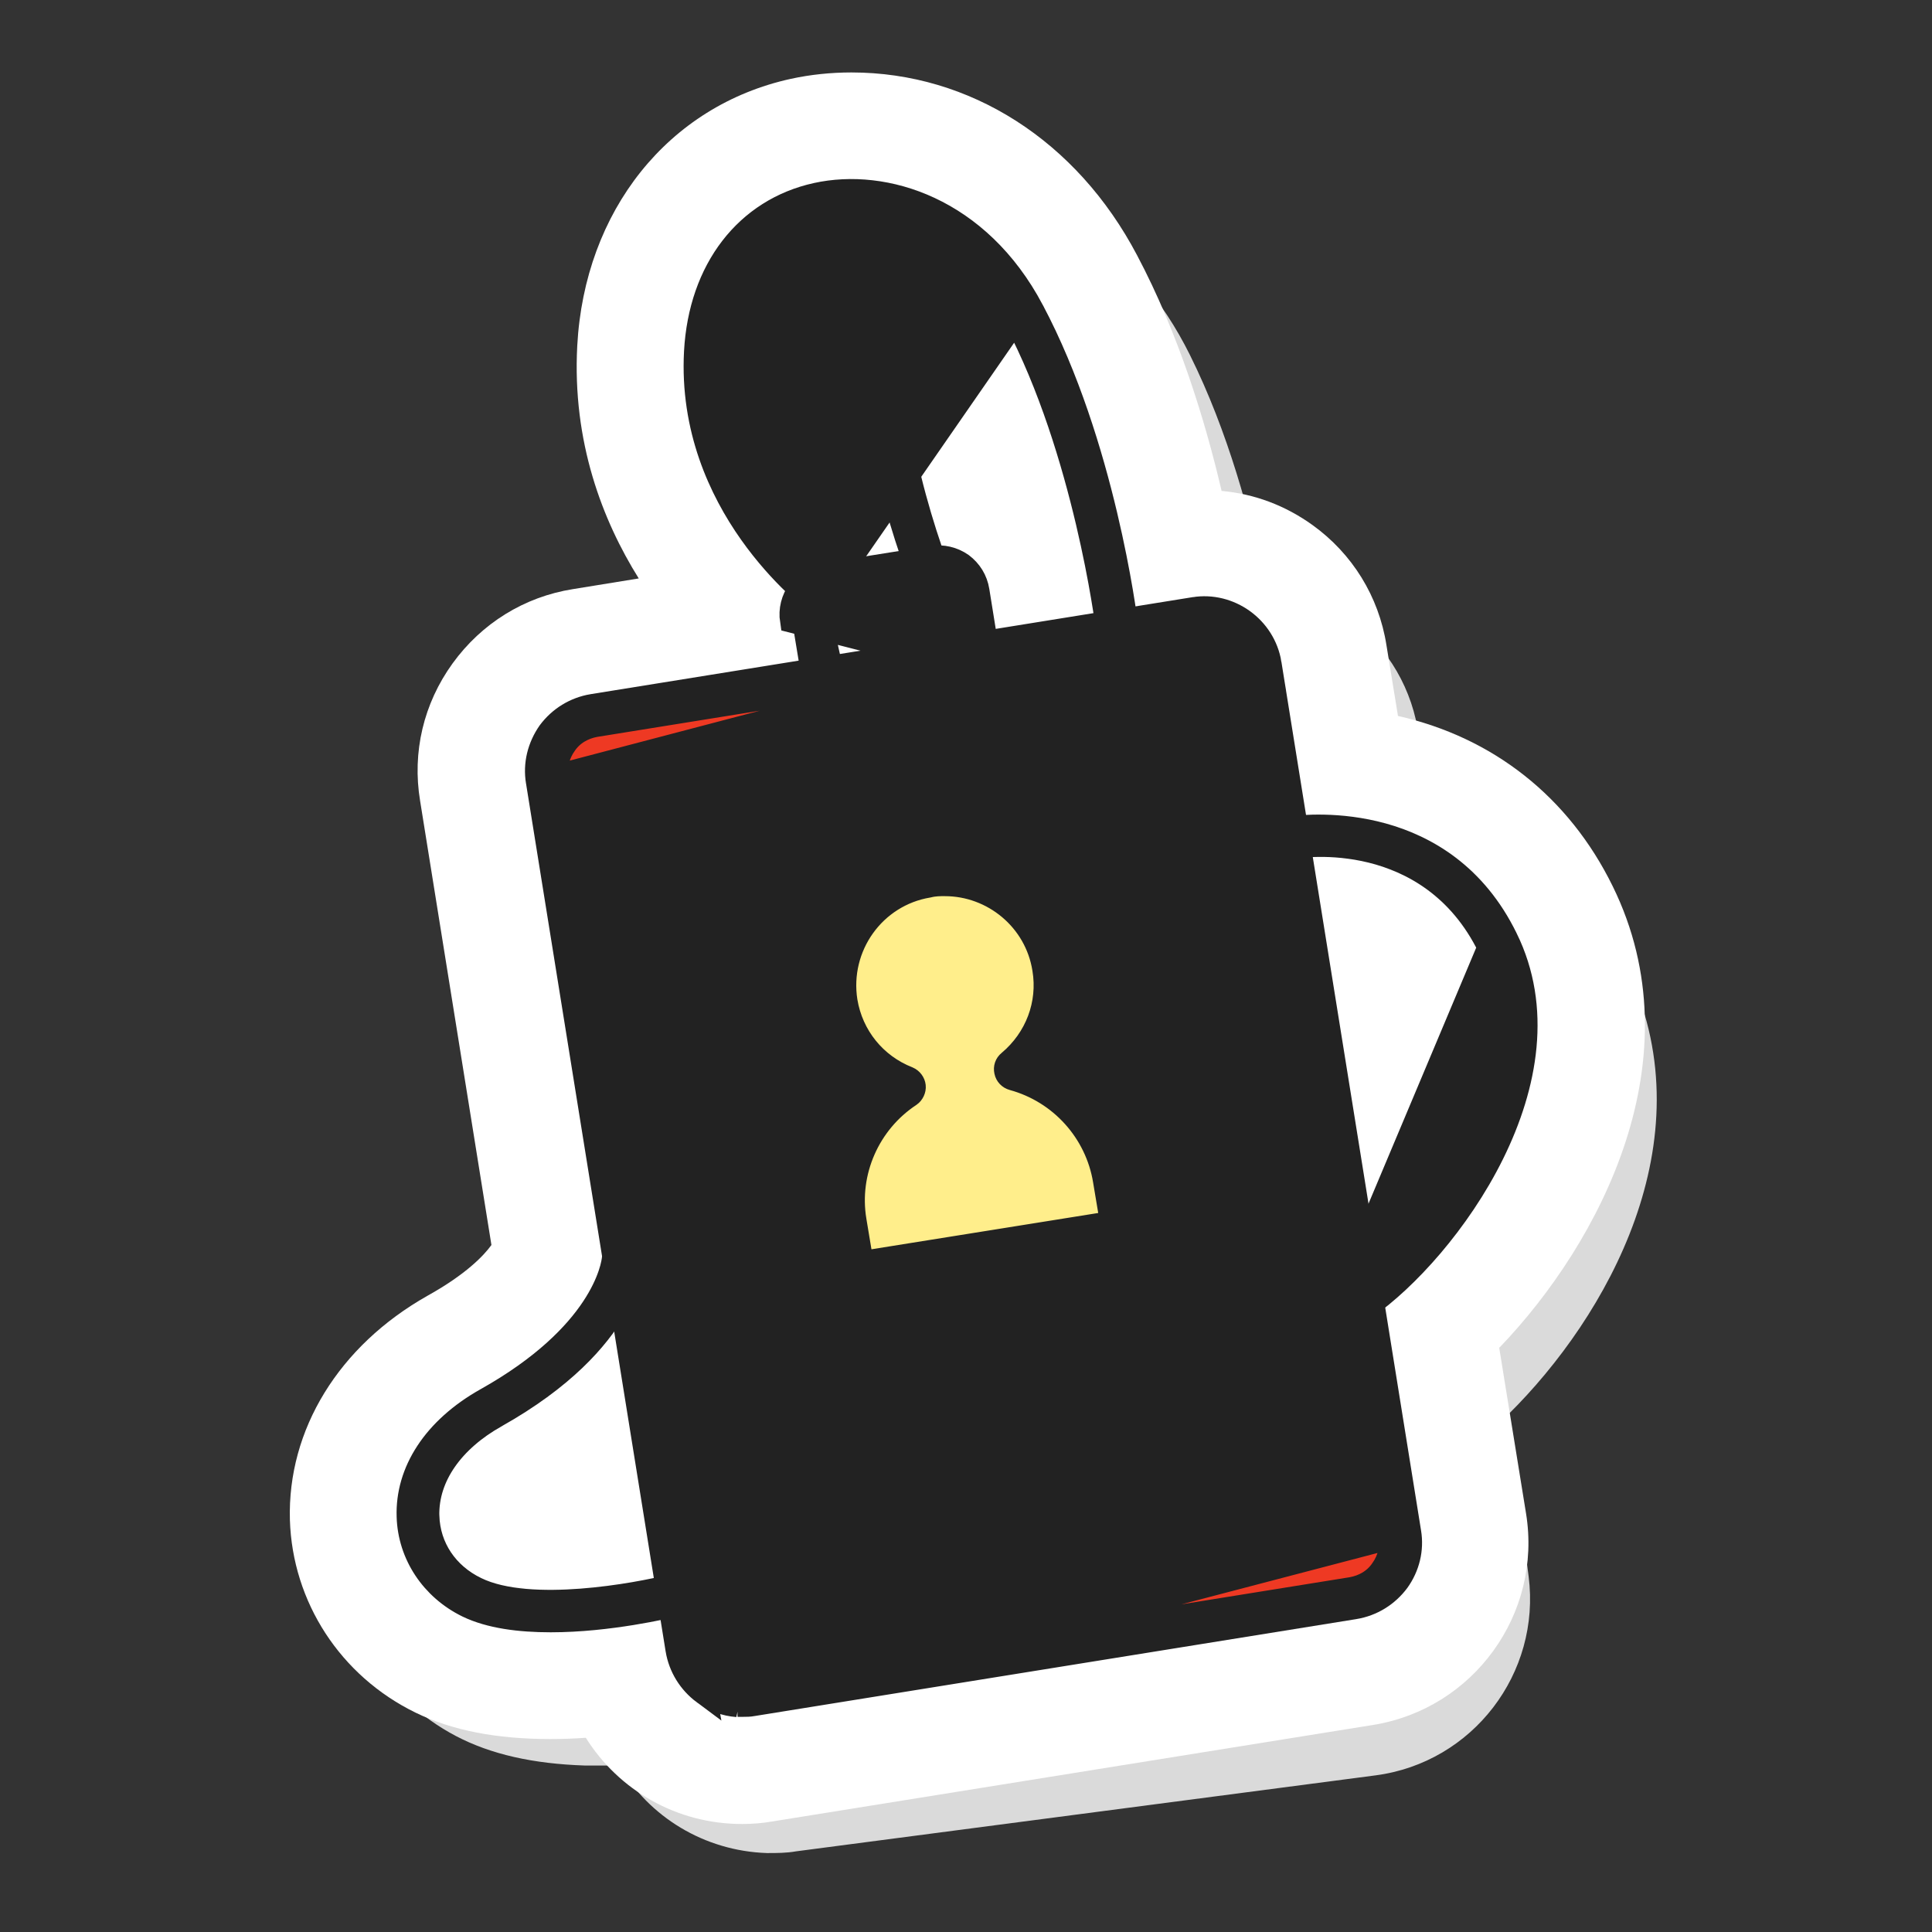 <svg width="80" height="80" viewBox="0 0 80 80" fill="none" xmlns="http://www.w3.org/2000/svg">
<rect x="0" y="0" width="80" height="80" fill="#333333" stroke="none"/>
<path d="M62.449 58.573C66.586 54.488 70.617 47.257 67.488 40.361C65.843 36.736 62.873 34.279 59.124 33.342L58.753 30.513C58.506 28.568 57.498 26.835 55.942 25.65C54.881 24.837 53.661 24.342 52.37 24.183C51.804 21.407 50.85 17.871 49.276 14.706C46.995 10.091 42.822 7.262 38.119 7.12C37.306 7.103 36.492 7.156 35.697 7.315C30.781 8.252 27.334 12.319 26.892 17.694C26.573 21.513 27.705 24.678 29.066 27.029L26.432 27.383C24.487 27.631 22.754 28.639 21.57 30.194C20.367 31.75 19.854 33.678 20.12 35.623L22.454 53.374C22.135 53.781 21.41 54.524 19.854 55.337C16.247 57.229 14.09 60.5 14.108 64.089C14.108 67.36 15.947 70.349 18.882 71.887C20.332 72.647 22.082 73.036 24.222 73.107C24.699 73.107 25.159 73.107 25.636 73.107C26.874 75.228 29.155 76.643 31.754 76.731C32.161 76.731 32.567 76.731 32.956 76.661L56.967 73.513C60.981 72.983 63.81 69.288 63.297 65.274L62.431 58.644L62.449 58.573ZM22.542 66.865C22.542 66.865 22.383 66.83 22.294 66.812C22.365 66.83 22.454 66.848 22.542 66.865ZM23.072 66.989C23.178 66.989 23.267 67.024 23.373 67.024C23.267 67.024 23.178 67.007 23.072 66.989ZM23.921 67.078C24.027 67.078 24.133 67.078 24.222 67.095C24.116 67.095 24.009 67.095 23.921 67.078ZM26.396 67.024C26.184 67.042 25.954 67.06 25.742 67.078C25.972 67.078 26.184 67.042 26.396 67.024ZM27.422 66.918C27.21 66.954 26.998 66.971 26.768 66.989C26.998 66.971 27.21 66.936 27.422 66.918ZM37.854 13.044C37.5 13.044 37.147 13.044 36.828 13.114C37.164 13.044 37.5 13.026 37.854 13.044ZM40.206 11.735C40.541 11.841 40.877 11.983 41.196 12.142C40.86 11.983 40.541 11.859 40.206 11.735ZM41.567 12.354C41.815 12.495 42.062 12.637 42.292 12.796C42.044 12.637 41.815 12.478 41.567 12.354ZM39.392 13.274C39.781 13.38 40.188 13.521 40.577 13.733C40.188 13.539 39.781 13.397 39.392 13.274ZM38.154 13.061C38.455 13.079 38.756 13.132 39.056 13.185C38.756 13.114 38.455 13.079 38.154 13.061ZM62.767 40.644C62.767 40.644 62.82 40.733 62.855 40.768C62.82 40.733 62.802 40.679 62.767 40.644ZM60.592 40.715C60.486 40.609 60.362 40.52 60.238 40.414C60.362 40.52 60.486 40.591 60.592 40.715ZM58.435 39.353C58.576 39.406 58.7 39.459 58.842 39.512C58.7 39.442 58.576 39.406 58.435 39.353ZM61.122 41.316C61.211 41.422 61.317 41.528 61.388 41.634C61.299 41.51 61.211 41.422 61.122 41.316ZM56.013 38.858C56.119 38.858 56.207 38.858 56.313 38.876C56.207 38.876 56.101 38.876 56.013 38.858ZM56.72 38.911C56.843 38.911 56.95 38.947 57.073 38.964C56.95 38.947 56.826 38.929 56.72 38.911ZM57.551 39.07C57.675 39.106 57.816 39.141 57.94 39.176C57.798 39.141 57.675 39.106 57.551 39.07ZM61.936 39.636C61.936 39.636 61.847 39.548 61.794 39.495C61.847 39.548 61.883 39.583 61.936 39.636ZM60.733 38.646C60.733 38.646 60.84 38.717 60.892 38.752C60.84 38.717 60.786 38.681 60.733 38.646ZM59.796 38.098C59.796 38.098 59.708 38.063 59.655 38.027C59.708 38.045 59.743 38.063 59.796 38.098ZM58.665 37.638C58.665 37.638 58.612 37.638 58.594 37.621C58.612 37.621 58.647 37.621 58.665 37.638ZM56.72 37.214C56.72 37.214 56.649 37.214 56.614 37.214C56.649 37.214 56.684 37.214 56.72 37.214ZM57.639 37.355C57.639 37.355 57.621 37.355 57.604 37.355C57.604 37.355 57.621 37.355 57.639 37.355ZM55.906 37.161C55.906 37.161 55.836 37.161 55.8 37.161C55.818 37.161 55.836 37.161 55.853 37.161C55.853 37.161 55.889 37.161 55.906 37.161ZM52.6 28.585C52.6 28.585 52.494 28.532 52.423 28.515C52.476 28.532 52.529 28.55 52.6 28.585ZM51.575 28.356C51.575 28.356 51.592 28.356 51.61 28.356C51.433 28.356 51.256 28.356 51.062 28.373C51.239 28.356 51.398 28.338 51.575 28.338V28.356ZM44.361 14.794C44.148 14.529 43.954 14.264 43.724 14.034C43.936 14.264 44.148 14.529 44.361 14.794ZM45.474 16.562C45.227 16.067 44.944 15.607 44.661 15.183C44.944 15.607 45.227 16.049 45.474 16.562ZM42.699 13.097C42.928 13.274 43.141 13.468 43.353 13.662C43.141 13.45 42.911 13.274 42.699 13.097ZM38.579 11.399C38.331 11.382 38.101 11.364 37.854 11.346C37.907 11.346 37.942 11.346 37.995 11.346C38.19 11.346 38.384 11.382 38.579 11.399ZM40.064 11.682C39.675 11.558 39.304 11.488 38.932 11.417C39.304 11.47 39.693 11.558 40.064 11.682Z" fill="#DADADA"/>
<path d="M62.095 55.796C66.285 51.429 70.263 43.791 66.78 36.7C64.959 32.987 61.812 30.53 57.887 29.646L57.409 26.71C57.091 24.695 55.995 22.927 54.35 21.742C53.219 20.929 51.946 20.451 50.584 20.328C49.912 17.446 48.798 13.803 47.083 10.568C44.59 5.829 40.17 3 35.255 3C34.406 3 33.557 3.088 32.744 3.265C27.669 4.379 24.204 8.729 23.903 14.316C23.691 18.294 24.946 21.548 26.449 23.952L23.726 24.394C21.711 24.713 19.943 25.809 18.74 27.471C17.538 29.133 17.061 31.148 17.396 33.164L20.349 51.553C20.031 51.995 19.288 52.773 17.697 53.657C14.037 55.725 11.898 59.191 12.004 62.939C12.11 66.334 14.09 69.393 17.202 70.914C18.723 71.656 20.561 72.01 22.789 72.01C23.284 72.01 23.779 71.992 24.257 71.957C25.618 74.132 28.023 75.528 30.728 75.528C31.152 75.528 31.577 75.493 31.984 75.422L56.861 71.426C61.016 70.754 63.863 66.829 63.191 62.674L62.077 55.796H62.095ZM20.862 65.627C20.862 65.627 20.685 65.592 20.614 65.574C20.703 65.592 20.774 65.609 20.862 65.627ZM21.41 65.733C21.516 65.733 21.622 65.751 21.728 65.768C21.622 65.768 21.516 65.751 21.41 65.733ZM24.858 65.68C24.628 65.698 24.416 65.733 24.169 65.751C24.398 65.733 24.628 65.715 24.858 65.68ZM23.762 65.786C23.532 65.786 23.302 65.804 23.072 65.804C23.302 65.804 23.532 65.804 23.762 65.786ZM35.148 9.206C34.777 9.206 34.424 9.241 34.088 9.312C34.424 9.241 34.795 9.206 35.148 9.206ZM39.003 8.357C39.268 8.499 39.516 8.64 39.781 8.799C39.533 8.64 39.268 8.499 39.003 8.357ZM36.758 9.401C37.182 9.507 37.589 9.63 38.013 9.843C37.606 9.648 37.182 9.507 36.758 9.401ZM35.467 9.206C35.767 9.206 36.086 9.259 36.404 9.312C36.086 9.259 35.767 9.224 35.467 9.206ZM61.9 37.16C61.9 37.16 61.953 37.248 61.989 37.284C61.953 37.248 61.936 37.196 61.9 37.16ZM59.637 37.284C59.513 37.178 59.389 37.089 59.266 36.983C59.389 37.089 59.513 37.16 59.637 37.284ZM57.338 35.94C57.48 35.993 57.621 36.029 57.763 36.099C57.621 36.046 57.48 35.993 57.338 35.94ZM60.203 37.903C60.291 38.009 60.397 38.115 60.503 38.239C60.415 38.115 60.309 38.026 60.203 37.903ZM55.57 35.533C55.694 35.533 55.818 35.569 55.942 35.587C55.818 35.569 55.694 35.551 55.57 35.533ZM56.419 35.675C56.56 35.71 56.684 35.728 56.826 35.763C56.684 35.728 56.543 35.693 56.419 35.675ZM60.998 36.135C60.998 36.135 60.892 36.046 60.857 35.993C60.91 36.046 60.963 36.082 60.998 36.135ZM59.725 35.127C59.725 35.127 59.831 35.197 59.885 35.233C59.831 35.197 59.778 35.162 59.725 35.127ZM58.718 34.579C58.718 34.579 58.611 34.543 58.558 34.508C58.611 34.526 58.664 34.543 58.718 34.579ZM57.551 34.137C57.551 34.137 57.498 34.137 57.462 34.119C57.498 34.119 57.515 34.119 57.551 34.137ZM55.5 33.765C55.5 33.765 55.429 33.765 55.394 33.765C55.429 33.765 55.464 33.765 55.5 33.765ZM56.454 33.889C56.454 33.889 56.437 33.889 56.419 33.889C56.419 33.889 56.437 33.889 56.454 33.889ZM54.651 33.73C54.651 33.73 54.58 33.73 54.545 33.73C54.562 33.73 54.58 33.73 54.615 33.73C54.615 33.73 54.651 33.73 54.669 33.73H54.651ZM50.956 24.925C50.956 24.925 50.832 24.889 50.779 24.854C50.832 24.872 50.903 24.889 50.956 24.925ZM49.895 24.713C49.895 24.713 49.912 24.713 49.93 24.713C49.736 24.713 49.559 24.713 49.364 24.748C49.541 24.713 49.718 24.695 49.895 24.713ZM41.991 10.833C41.779 10.568 41.549 10.302 41.302 10.055C41.531 10.285 41.761 10.55 41.991 10.833ZM40.188 9.1C40.435 9.277 40.665 9.471 40.895 9.666C40.665 9.454 40.435 9.277 40.188 9.1ZM35.856 7.456C35.608 7.438 35.343 7.42 35.096 7.438C35.148 7.438 35.202 7.438 35.255 7.438C35.449 7.438 35.661 7.456 35.856 7.473V7.456ZM37.412 7.721C37.005 7.615 36.616 7.544 36.227 7.491C36.616 7.544 37.023 7.615 37.412 7.721Z" fill="white"/>
<path d="M38.72 23.969L34.3 24.677C33.876 24.747 33.61 25.136 33.663 25.543L34.265 29.256L40.188 28.248L39.604 24.588C39.534 24.182 39.145 23.899 38.738 23.952L38.72 23.969Z" fill="white"/>
<path d="M49.497 25.631L24.587 29.639C23.314 29.844 22.448 31.041 22.653 32.314L28.439 68.275C28.643 69.548 29.841 70.413 31.114 70.209L56.025 66.201C57.297 65.996 58.163 64.798 57.958 63.526L52.172 27.565C51.968 26.292 50.77 25.426 49.497 25.631Z" fill="#EE3923"/>
<path d="M22.275 32.36L22.275 32.36L28.056 68.303C28.056 68.304 28.056 68.304 28.056 68.305C28.177 69.023 28.565 69.652 29.152 70.088L22.275 32.36ZM22.275 32.36L22.274 32.358M22.275 32.36L22.274 32.358M22.274 32.358C22.156 31.649 22.331 30.934 22.753 30.328C23.189 29.744 23.816 29.358 24.532 29.238C24.532 29.238 24.533 29.238 24.533 29.238L49.444 25.224L49.445 25.224M22.274 32.358L49.445 25.224M49.445 25.224C50.904 24.986 52.327 26.003 52.566 27.48L49.445 25.224ZM58.348 63.446L58.347 63.444L52.566 27.48L58.348 63.446ZM58.348 63.446C58.467 64.157 58.29 64.871 57.872 65.456C57.435 66.042 56.807 66.429 56.09 66.549C56.09 66.549 56.089 66.549 56.089 66.549L31.179 70.562L31.17 70.563M58.348 63.446L31.17 70.563M31.17 70.563L31.16 70.565M31.17 70.563L31.16 70.565M31.16 70.565C31.04 70.589 30.911 70.591 30.746 70.591H30.539M31.16 70.565L30.539 70.591M30.539 70.591L30.528 70.601M30.539 70.591L30.528 70.601M30.528 70.601C30.034 70.564 29.559 70.39 29.152 70.088L30.528 70.601ZM24.654 30.019L24.654 30.019L24.645 30.02C24.149 30.111 23.686 30.366 23.386 30.811C23.082 31.236 22.966 31.753 23.037 32.245L23.037 32.245L23.038 32.254L28.82 68.2L28.82 68.2L28.822 68.21C28.912 68.708 29.169 69.174 29.62 69.474L29.887 69.073L29.62 69.474C30.025 69.744 30.536 69.891 31.046 69.818L31.046 69.818L31.055 69.816L55.968 65.803L55.968 65.803L55.978 65.801C56.473 65.711 56.936 65.456 57.236 65.011C57.54 64.587 57.656 64.089 57.586 63.58L57.586 63.58L57.584 63.568L51.803 27.604L51.803 27.604L51.801 27.597C51.636 26.653 50.812 25.963 49.877 25.963H49.377V26.036L24.654 30.019Z" fill="#222222" stroke="#222222"/>
<path d="M40.064 27.559C40.559 27.488 40.877 27.029 40.807 26.551L40.471 24.465C40.4 24.023 40.17 23.652 39.816 23.386C39.463 23.139 39.021 23.033 38.596 23.104L34.158 23.811C33.274 23.952 32.656 24.801 32.797 25.703L40.064 27.559ZM40.064 27.559C39.587 27.63 39.127 27.312 39.056 26.834L40.064 27.559ZM33.901 28.067C33.77 28.026 33.669 27.915 33.644 27.763L33.644 27.763L33.644 27.761L33.291 25.623C33.193 24.992 33.628 24.402 34.237 24.305C34.237 24.305 34.237 24.305 34.237 24.305L38.675 23.597L38.675 23.597L38.679 23.597C38.966 23.549 39.274 23.619 39.523 23.791C39.772 23.98 39.928 24.236 39.977 24.544L39.977 24.544L40.312 26.627C40.343 26.843 40.199 27.035 39.993 27.064L39.993 27.064L39.991 27.065C39.767 27.098 39.578 26.947 39.551 26.761L39.551 26.761L39.55 26.755L39.214 24.668L39.132 24.161L38.627 24.257L34.348 25.07L33.842 25.166L33.953 25.669L34.391 27.647C34.414 27.853 34.282 28.027 34.113 28.067H34.113H34.113H34.112H34.112H34.112H34.111H34.111H34.111H34.111H34.11H34.11H34.11H34.11H34.109H34.109H34.109H34.109H34.108H34.108H34.108H34.108H34.107H34.107H34.107H34.106H34.106H34.106H34.106H34.105H34.105H34.105H34.105H34.104H34.104H34.104H34.104H34.103H34.103H34.103H34.103H34.102H34.102H34.102H34.102H34.101H34.101H34.101H34.1H34.1H34.1H34.1H34.099H34.099H34.099H34.099H34.098H34.098H34.098H34.098H34.097H34.097H34.097H34.097H34.096H34.096H34.096H34.096H34.095H34.095H34.095H34.094H34.094H34.094H34.094H34.093H34.093H34.093H34.093H34.092H34.092H34.092H34.092H34.091H34.091H34.091H34.091H34.09H34.09H34.09H34.09H34.089H34.089H34.089H34.089H34.088H34.088H34.088H34.087H34.087H34.087H34.087H34.086H34.086H34.086H34.086H34.085H34.085H34.085H34.085H34.084H34.084H34.084H34.084H34.083H34.083H34.083H34.083H34.082H34.082H34.082H34.081H34.081H34.081H34.081H34.081H34.08H34.08H34.08H34.079H34.079H34.079H34.079H34.078H34.078H34.078H34.078H34.077H34.077H34.077H34.077H34.076H34.076H34.076H34.075H34.075H34.075H34.075H34.075H34.074H34.074H34.074H34.074H34.073H34.073H34.073H34.072H34.072H34.072H34.072H34.071H34.071H34.071H34.071H34.07H34.07H34.07H34.069H34.069H34.069H34.069H34.069H34.068H34.068H34.068H34.067H34.067H34.067H34.067H34.066H34.066H34.066H34.066H34.065H34.065H34.065H34.065H34.064H34.064H34.064H34.063H34.063H34.063H34.063H34.062H34.062H34.062H34.062H34.061H34.061H34.061H34.06H34.06H34.06H34.06H34.059H34.059H34.059H34.059H34.058H34.058H34.058H34.058H34.057H34.057H34.057H34.056H34.056H34.056H34.056H34.055H34.055H34.055H34.055H34.054H34.054H34.054H34.053H34.053H34.053H34.053H34.052H34.052H34.052H34.052H34.051H34.051H34.051H34.05H34.05H34.05H34.05H34.049H34.049H34.049H34.049H34.048H34.048H34.048H34.047H34.047H34.047H34.047H34.046H34.046H34.046H34.045H34.045H34.045H34.045H34.044H34.044H34.044H34.044H34.043H34.043H34.043H34.042H34.042H34.042H34.042H34.041H34.041H34.041H34.04H34.04H34.04H34.04H34.039H34.039H34.039H34.038H34.038H34.038H34.038H34.037H34.037H34.037H34.036H34.036H34.036H34.036H34.035H34.035H34.035H34.034H34.034H34.034H34.033H34.033H34.033H34.033H34.032H34.032H34.032H34.032H34.031H34.031H34.031H34.03H34.03H34.03H34.029H34.029H34.029H34.029H34.028H34.028H34.028H34.027H34.027H34.027H34.026H34.026H34.026H34.026H34.025H34.025H34.025H34.024H34.024H34.024H34.023H34.023H34.023H34.023H34.022H34.022H34.022H34.021H34.021H34.021H34.02H34.02H34.02H34.02H34.019H34.019H34.019H34.018H34.018H34.018H34.017H34.017H33.901Z" fill="#222222" stroke="#222222"/>
<path d="M42.062 13.215L42.062 13.216C43.505 15.94 44.454 19.117 45.042 21.606C45.336 22.853 45.542 23.934 45.673 24.709C45.739 25.097 45.787 25.408 45.818 25.626C45.834 25.735 45.846 25.82 45.853 25.881C45.857 25.911 45.86 25.936 45.862 25.955L45.864 25.973C45.904 26.183 46.077 26.317 46.253 26.317H46.253H46.253H46.253H46.253H46.254H46.254H46.254H46.254H46.254H46.255H46.255H46.255H46.255H46.255H46.256H46.256H46.256H46.256H46.257H46.257H46.257H46.257H46.257H46.258H46.258H46.258H46.258H46.258H46.259H46.259H46.259H46.259H46.259H46.26H46.26H46.26H46.26H46.26H46.261H46.261H46.261H46.261H46.261H46.262H46.262H46.262H46.262H46.263H46.263H46.263H46.263H46.263H46.264H46.264H46.264H46.264H46.264H46.265H46.265H46.265H46.265H46.265H46.266H46.266H46.266H46.266H46.266H46.267H46.267H46.267H46.267H46.267H46.268H46.268H46.268H46.268H46.269H46.269H46.269H46.269H46.269H46.27H46.27H46.27H46.27H46.27H46.271H46.271H46.271H46.271H46.271H46.272H46.272H46.272H46.272H46.272H46.273H46.273H46.273H46.273H46.273H46.274H46.274H46.274H46.274H46.275H46.275H46.275H46.275H46.275H46.276H46.276H46.276H46.276H46.276H46.277H46.277H46.277H46.277H46.277H46.278H46.278H46.278H46.278H46.279H46.279H46.279H46.279H46.279H46.279H46.28H46.28H46.28H46.28H46.281H46.281H46.281H46.281H46.281H46.282H46.282H46.282H46.282H46.282H46.283H46.283H46.283H46.283H46.283H46.284H46.284H46.284H46.284H46.285H46.285H46.285H46.285H46.285H46.285H46.286H46.286H46.286H46.286H46.286H46.287H46.287H46.287H46.287H46.288H46.288H46.288H46.288H46.288H46.289H46.289H46.289H46.289H46.289H46.29H46.29H46.29H46.29H46.291H46.291H46.291H46.291H46.291H46.291H46.292H46.292H46.292H46.292H46.292H46.293H46.293H46.293H46.293H46.294H46.294H46.294H46.294H46.294H46.295H46.295H46.295H46.295H46.295H46.296H46.296H46.296H46.296H46.297H46.297H46.297H46.297H46.297H46.297H46.298H46.298H46.298H46.298H46.298H46.299H46.299H46.299H46.299H46.3H46.3H46.3H46.3H46.3H46.301H46.301H46.301H46.301H46.301H46.302H46.302H46.302H46.302H46.303H46.303H46.303H46.303H46.303H46.303H46.304H46.304H46.304H46.304H46.305H46.305H46.305H46.305H46.305H46.306H46.306H46.306H46.306H46.306H46.307H46.307H46.307H46.307H46.307H46.308H46.308H46.308H46.308H46.309H46.309H46.309H46.309H46.309H46.309H46.31H46.31H46.31H46.31H46.311H46.311H46.311H46.311H46.311H46.312H46.312H46.312H46.312H46.312H46.313H46.313H46.313H46.313H46.313H46.314H46.314H46.314H46.314C46.508 26.273 46.645 26.085 46.622 25.882C46.588 25.574 45.675 18.388 42.734 12.854L42.734 12.853C40.504 8.646 36.625 7.446 33.807 8.068L33.806 8.068C30.934 8.701 29.008 11.15 28.823 14.573C28.489 20.891 33.529 24.742 33.886 25.015L42.062 13.215ZM42.062 13.215C40.054 9.443 36.585 8.242 33.98 8.824C31.36 9.396 29.761 11.627 29.593 14.607L29.593 14.607L29.593 14.608C29.278 20.593 34.317 24.377 34.282 24.342L34.31 24.369L34.342 24.392C34.507 24.512 34.547 24.765 34.426 24.932C34.31 25.091 34.076 25.141 33.886 25.015L42.062 13.215Z" fill="#222222" stroke="#222222"/>
<path d="M16.924 62.801L16.924 62.799C16.861 60.95 17.985 59.175 20.135 57.965C24.914 55.287 25.398 52.485 25.427 52.067L25.427 52.067C25.443 51.852 25.612 51.686 25.839 51.682C26.05 51.694 26.204 51.863 26.197 52.066L26.197 52.075V52.083C26.197 52.083 26.197 52.083 26.197 52.084C26.196 52.13 26.097 55.498 20.512 58.631L20.511 58.632C18.754 59.623 17.651 61.111 17.692 62.775L17.693 62.779C17.734 64.089 18.488 65.205 19.706 65.794C20.846 66.353 22.55 66.396 24.069 66.281C25.618 66.163 27.097 65.871 27.866 65.669C28.074 65.615 28.28 65.736 28.335 65.947C28.388 66.154 28.271 66.358 28.062 66.415C28.052 66.417 28.037 66.421 28.018 66.425C27.599 66.524 25.207 67.09 22.807 67.09C21.508 67.09 20.29 66.932 19.366 66.486C17.898 65.768 16.971 64.357 16.924 62.801Z" fill="#222222" stroke="#222222"/>
<path d="M56.545 54.127C58.204 52.974 60.392 50.598 61.792 47.764C63.193 44.928 63.76 41.73 62.353 38.866L62.352 38.865C59.792 33.619 54.263 34.207 53.469 34.292L53.469 34.292C53.246 34.334 53.109 34.546 53.145 34.735C53.186 34.958 53.398 35.094 53.587 35.059L53.596 35.058L53.596 35.058C53.734 35.035 55.124 34.822 56.791 35.234C58.474 35.65 60.449 36.709 61.677 39.221L56.545 54.127ZM56.545 54.127C56.466 54.178 56.387 54.2 56.313 54.2H56.22C56.145 54.176 56.071 54.127 56.01 54.051C55.897 53.879 55.938 53.646 56.121 53.519L55.835 53.109M56.545 54.127L55.835 53.109M55.835 53.109L56.12 53.52C57.518 52.551 59.563 50.388 60.936 47.795C62.307 45.207 63.071 42.066 61.677 39.221L55.835 53.109Z" fill="#222222" stroke="#222222"/>
<path d="M38.22 24.142L38.216 24.132L38.213 24.123C38.032 23.666 37.151 21.368 36.618 18.718C36.351 17.393 36.175 15.997 36.211 14.708C36.247 13.414 36.496 12.273 37.038 11.42L37.038 11.42L37.039 11.419C37.667 10.424 38.676 9.857 40.023 9.777L40.023 9.777L40.026 9.777C40.258 9.761 40.414 9.898 40.432 10.144C40.446 10.348 40.3 10.529 40.067 10.547C39.005 10.608 38.206 11.005 37.679 11.839C37.194 12.604 37.002 13.613 36.97 14.674C36.938 15.745 37.069 16.927 37.278 18.081C37.696 20.388 38.439 22.651 38.908 23.834C38.989 24.046 38.89 24.257 38.708 24.332C38.659 24.348 38.628 24.358 38.599 24.365C38.572 24.372 38.561 24.373 38.561 24.373C38.402 24.372 38.267 24.278 38.22 24.142Z" fill="#222222" stroke="#222222"/>
<path d="M36.088 58.254L36.088 58.254L36.094 58.253L47.552 56.414L47.559 56.413L47.567 56.411C47.744 56.377 47.956 56.52 47.986 56.719L48.48 56.645L47.986 56.719C48.019 56.942 47.867 57.131 47.682 57.159L47.682 57.158L47.676 57.16L36.258 58.992H36.258H36.258H36.257H36.257H36.257H36.256H36.256H36.256H36.255H36.255H36.255H36.254H36.254H36.254H36.253H36.253H36.253H36.252H36.252H36.252H36.251H36.251H36.251H36.25H36.25H36.25H36.249H36.249H36.249H36.248H36.248H36.248H36.247H36.247H36.247H36.246H36.246H36.246H36.245H36.245H36.245H36.244H36.244H36.244H36.243H36.243H36.243H36.242H36.242H36.242H36.241H36.241H36.241H36.24H36.24H36.239H36.239H36.239H36.239H36.238H36.238H36.237H36.237H36.237H36.236H36.236H36.236H36.235H36.235H36.235H36.234H36.234H36.234H36.233H36.233H36.233H36.232H36.232H36.231H36.231H36.231H36.23H36.23H36.23H36.229H36.229H36.228H36.228H36.228H36.227H36.227H36.227H36.226H36.226H36.226H36.225H36.225H36.224H36.224H36.224H36.223H36.223H36.223H36.222H36.222H36.222H36.221H36.221H36.221H36.22H36.22H36.219H36.219H36.219H36.218H36.218H36.218H36.217H36.217H36.217H36.216H36.216H36.215H36.215H36.215H36.214H36.214H36.214H36.213H36.213H36.212H36.212H36.212H36.211H36.211H36.211H36.21H36.21H36.209H36.209H36.209H36.208H36.208H36.208H36.207H36.207H36.206H36.206H36.206H36.205H36.205H36.205H36.204H36.204H36.203H36.203H36.203H36.202H36.202H36.202H36.201H36.201H36.201H36.2H36.2H36.2H36.199H36.199H36.198H36.198H36.198H36.197H36.197H36.197H36.196H36.196H36.195H36.195H36.195H36.194H36.194H36.194H36.193H36.193H36.193H36.192H36.192H36.191H36.191H36.191H36.19H36.19H36.19H36.189H36.189H36.188H36.188H36.188H36.187H36.187H36.187H36.186H36.186H36.186H36.185H36.185H36.184H36.184H36.184H36.184H36.183H36.183H36.182H36.182H36.182H36.181H36.181H36.181H36.18H36.18H36.179H36.179H36.179H36.178H36.178H36.178H36.177H36.177H36.177H36.176H36.176H36.176H36.175H36.175H36.175H36.174H36.174H36.174H36.173H36.173H36.173H36.172H36.172H36.172H36.171H36.171H36.17H36.17H36.17H36.169H36.169H36.169H36.169H36.168H36.168H36.167H36.167H36.167H36.166H36.166H36.166H36.166H36.165H36.165H36.164H36.164H36.164H36.163H36.163H36.163H36.163H36.162H36.162H36.162H36.161H36.161H36.161H36.16H36.16H36.16H36.159H36.159H36.159H36.158H36.158H36.158H36.157H36.157H36.157H36.157H36.041C35.91 58.951 35.809 58.841 35.784 58.691C35.753 58.469 35.904 58.281 36.088 58.254Z" fill="#222222" stroke="#222222"/>
<path d="M36.654 61.772L36.654 61.772L36.66 61.771L48.118 59.932L48.132 59.93L48.147 59.927C48.312 59.89 48.519 60.016 48.552 60.237C48.585 60.46 48.434 60.65 48.248 60.677L48.248 60.677L48.242 60.678L36.824 62.51H36.824H36.823H36.823H36.823H36.822H36.822H36.822H36.822H36.821H36.821H36.821H36.82H36.82H36.82H36.819H36.819H36.819H36.818H36.818H36.818H36.817H36.817H36.817H36.816H36.816H36.816H36.815H36.815H36.815H36.814H36.814H36.814H36.813H36.813H36.813H36.812H36.812H36.812H36.811H36.811H36.811H36.81H36.81H36.81H36.809H36.809H36.809H36.808H36.808H36.808H36.807H36.807H36.806H36.806H36.806H36.806H36.805H36.805H36.804H36.804H36.804H36.803H36.803H36.803H36.802H36.802H36.802H36.801H36.801H36.8H36.8H36.8H36.8H36.799H36.799H36.798H36.798H36.798H36.797H36.797H36.797H36.796H36.796H36.795H36.795H36.795H36.794H36.794H36.794H36.793H36.793H36.793H36.792H36.792H36.792H36.791H36.791H36.791H36.79H36.79H36.789H36.789H36.789H36.788H36.788H36.788H36.787H36.787H36.786H36.786H36.786H36.785H36.785H36.785H36.784H36.784H36.783H36.783H36.783H36.782H36.782H36.782H36.781H36.781H36.781H36.78H36.78H36.779H36.779H36.779H36.778H36.778H36.778H36.777H36.777H36.776H36.776H36.776H36.775H36.775H36.775H36.774H36.774H36.773H36.773H36.773H36.772H36.772H36.772H36.771H36.771H36.771H36.77H36.77H36.77H36.769H36.769H36.768H36.768H36.768H36.767H36.767H36.767H36.766H36.766H36.765H36.765H36.765H36.764H36.764H36.764H36.763H36.763H36.763H36.762H36.762H36.761H36.761H36.761H36.76H36.76H36.76H36.759H36.759H36.758H36.758H36.758H36.757H36.757H36.757H36.756H36.756H36.755H36.755H36.755H36.754H36.754H36.754H36.753H36.753H36.753H36.752H36.752H36.752H36.751H36.751H36.751H36.75H36.75H36.749H36.749H36.749H36.748H36.748H36.748H36.747H36.747H36.746H36.746H36.746H36.745H36.745H36.745H36.744H36.744H36.744H36.743H36.743H36.743H36.742H36.742H36.742H36.741H36.741H36.741H36.74H36.74H36.739H36.739H36.739H36.739H36.738H36.738H36.737H36.737H36.737H36.736H36.736H36.736H36.735H36.735H36.735H36.734H36.734H36.734H36.733H36.733H36.733H36.732H36.732H36.732H36.731H36.731H36.731H36.73H36.73H36.73H36.729H36.729H36.729H36.728H36.728H36.728H36.727H36.727H36.727H36.727H36.726H36.726H36.725H36.725H36.725H36.725H36.724H36.724H36.724H36.723H36.723H36.723H36.722H36.606C36.476 62.469 36.375 62.36 36.35 62.209C36.319 61.987 36.47 61.8 36.654 61.772Z" fill="#222222" stroke="#222222"/>
<path d="M42.044 44.286C43.229 43.296 43.901 41.722 43.635 40.078C43.229 37.585 40.895 35.905 38.402 36.294C35.909 36.683 34.229 39.035 34.618 41.528C34.883 43.172 35.997 44.445 37.447 45.029C35.661 46.213 34.636 48.353 34.989 50.616L35.343 52.755L46.482 50.97L46.128 48.83C45.757 46.585 44.113 44.87 42.044 44.304V44.286Z" fill="#FFEE8B"/>
<path d="M35.325 53.122H35.22C35.182 53.111 35.15 53.095 35.13 53.08L35.13 53.08L35.124 53.076C35.042 53.016 34.987 52.924 34.971 52.821L34.971 52.821L34.97 52.815L34.616 50.677C34.616 50.676 34.616 50.676 34.616 50.676C34.307 48.786 34.942 46.876 36.249 45.537L36.654 45.122L36.184 44.783C35.144 44.031 34.455 42.911 34.245 41.608L34.245 41.608C33.812 38.911 35.659 36.373 38.34 35.939C39.644 35.73 40.959 36.036 42.015 36.805L42.015 36.805L42.018 36.807C43.093 37.577 43.799 38.731 44.008 40.033C44.217 41.336 43.912 42.617 43.16 43.657L42.82 44.127L43.334 44.394C45.002 45.26 46.208 46.877 46.501 48.765L46.501 48.765L46.502 48.77L46.855 50.907C46.874 51.033 46.85 51.108 46.802 51.166C46.707 51.283 46.616 51.328 46.53 51.342L46.53 51.342L46.527 51.342L35.427 53.122H35.427H35.427H35.426H35.426H35.426H35.425H35.425H35.425H35.424H35.424H35.424H35.423H35.423H35.423H35.422H35.422H35.422H35.422H35.421H35.421H35.42H35.42H35.42H35.42H35.419H35.419H35.419H35.418H35.418H35.418H35.417H35.417H35.417H35.416H35.416H35.416H35.415H35.415H35.414H35.414H35.414H35.413H35.413H35.413H35.413H35.412H35.412H35.411H35.411H35.411H35.41H35.41H35.41H35.409H35.409H35.409H35.408H35.408H35.408H35.407H35.407H35.407H35.406H35.406H35.406H35.405H35.405H35.404H35.404H35.404H35.403H35.403H35.403H35.402H35.402H35.402H35.401H35.401H35.401H35.4H35.4H35.4H35.399H35.399H35.398H35.398H35.398H35.397H35.397H35.397H35.396H35.396H35.395H35.395H35.395H35.394H35.394H35.394H35.393H35.393H35.393H35.392H35.392H35.392H35.391H35.391H35.39H35.39H35.39H35.389H35.389H35.389H35.388H35.388H35.388H35.387H35.387H35.386H35.386H35.386H35.385H35.385H35.385H35.384H35.384H35.383H35.383H35.383H35.382H35.382H35.382H35.381H35.381H35.38H35.38H35.38H35.379H35.379H35.379H35.378H35.378H35.377H35.377H35.377H35.376H35.376H35.376H35.375H35.375H35.375H35.374H35.374H35.373H35.373H35.373H35.372H35.372H35.372H35.371H35.371H35.37H35.37H35.37H35.369H35.369H35.369H35.368H35.368H35.367H35.367H35.367H35.366H35.366H35.366H35.365H35.365H35.365H35.364H35.364H35.364H35.363H35.363H35.362H35.362H35.362H35.361H35.361H35.361H35.36H35.36H35.359H35.359H35.359H35.358H35.358H35.358H35.357H35.357H35.357H35.356H35.356H35.355H35.355H35.355H35.354H35.354H35.354H35.353H35.353H35.353H35.352H35.352H35.352H35.351H35.351H35.35H35.35H35.35H35.349H35.349H35.349H35.348H35.348H35.348H35.347H35.347H35.347H35.346H35.346H35.346H35.345H35.345H35.344H35.344H35.344H35.343H35.343H35.343H35.342H35.342H35.342H35.341H35.341H35.341H35.34H35.34H35.34H35.339H35.339H35.339H35.338H35.338H35.338H35.337H35.337H35.337H35.336H35.336H35.336H35.335H35.335H35.335H35.334H35.334H35.334H35.333H35.333H35.333H35.332H35.332H35.332H35.331H35.331H35.331H35.33H35.33H35.33H35.329H35.329H35.329H35.328H35.328H35.328H35.328H35.327H35.327H35.327H35.326H35.326H35.326H35.325ZM45.968 50.145L45.755 48.873C45.423 46.859 43.939 45.2 41.947 44.653C41.8 44.612 41.697 44.504 41.667 44.36L41.667 44.36L41.666 44.354C41.634 44.213 41.682 44.074 41.791 43.987L41.791 43.987L41.8 43.979C42.939 43.02 43.486 41.573 43.245 40.122C42.922 38.07 41.134 36.608 39.127 36.608C39.12 36.608 39.114 36.608 39.107 36.608C38.931 36.607 38.69 36.607 38.439 36.671C36.179 37.045 34.649 39.189 35.008 41.464L35.008 41.464L35.009 41.469C35.249 42.912 36.213 44.118 37.596 44.661C37.727 44.717 37.819 44.843 37.834 44.978C37.849 45.108 37.777 45.262 37.666 45.337C35.947 46.471 35.047 48.522 35.38 50.538L35.38 50.539L35.592 51.812L35.674 52.302L36.165 52.224L45.553 50.721L46.05 50.641L45.968 50.145Z" fill="#222222" stroke="#222222"/>
</svg>

